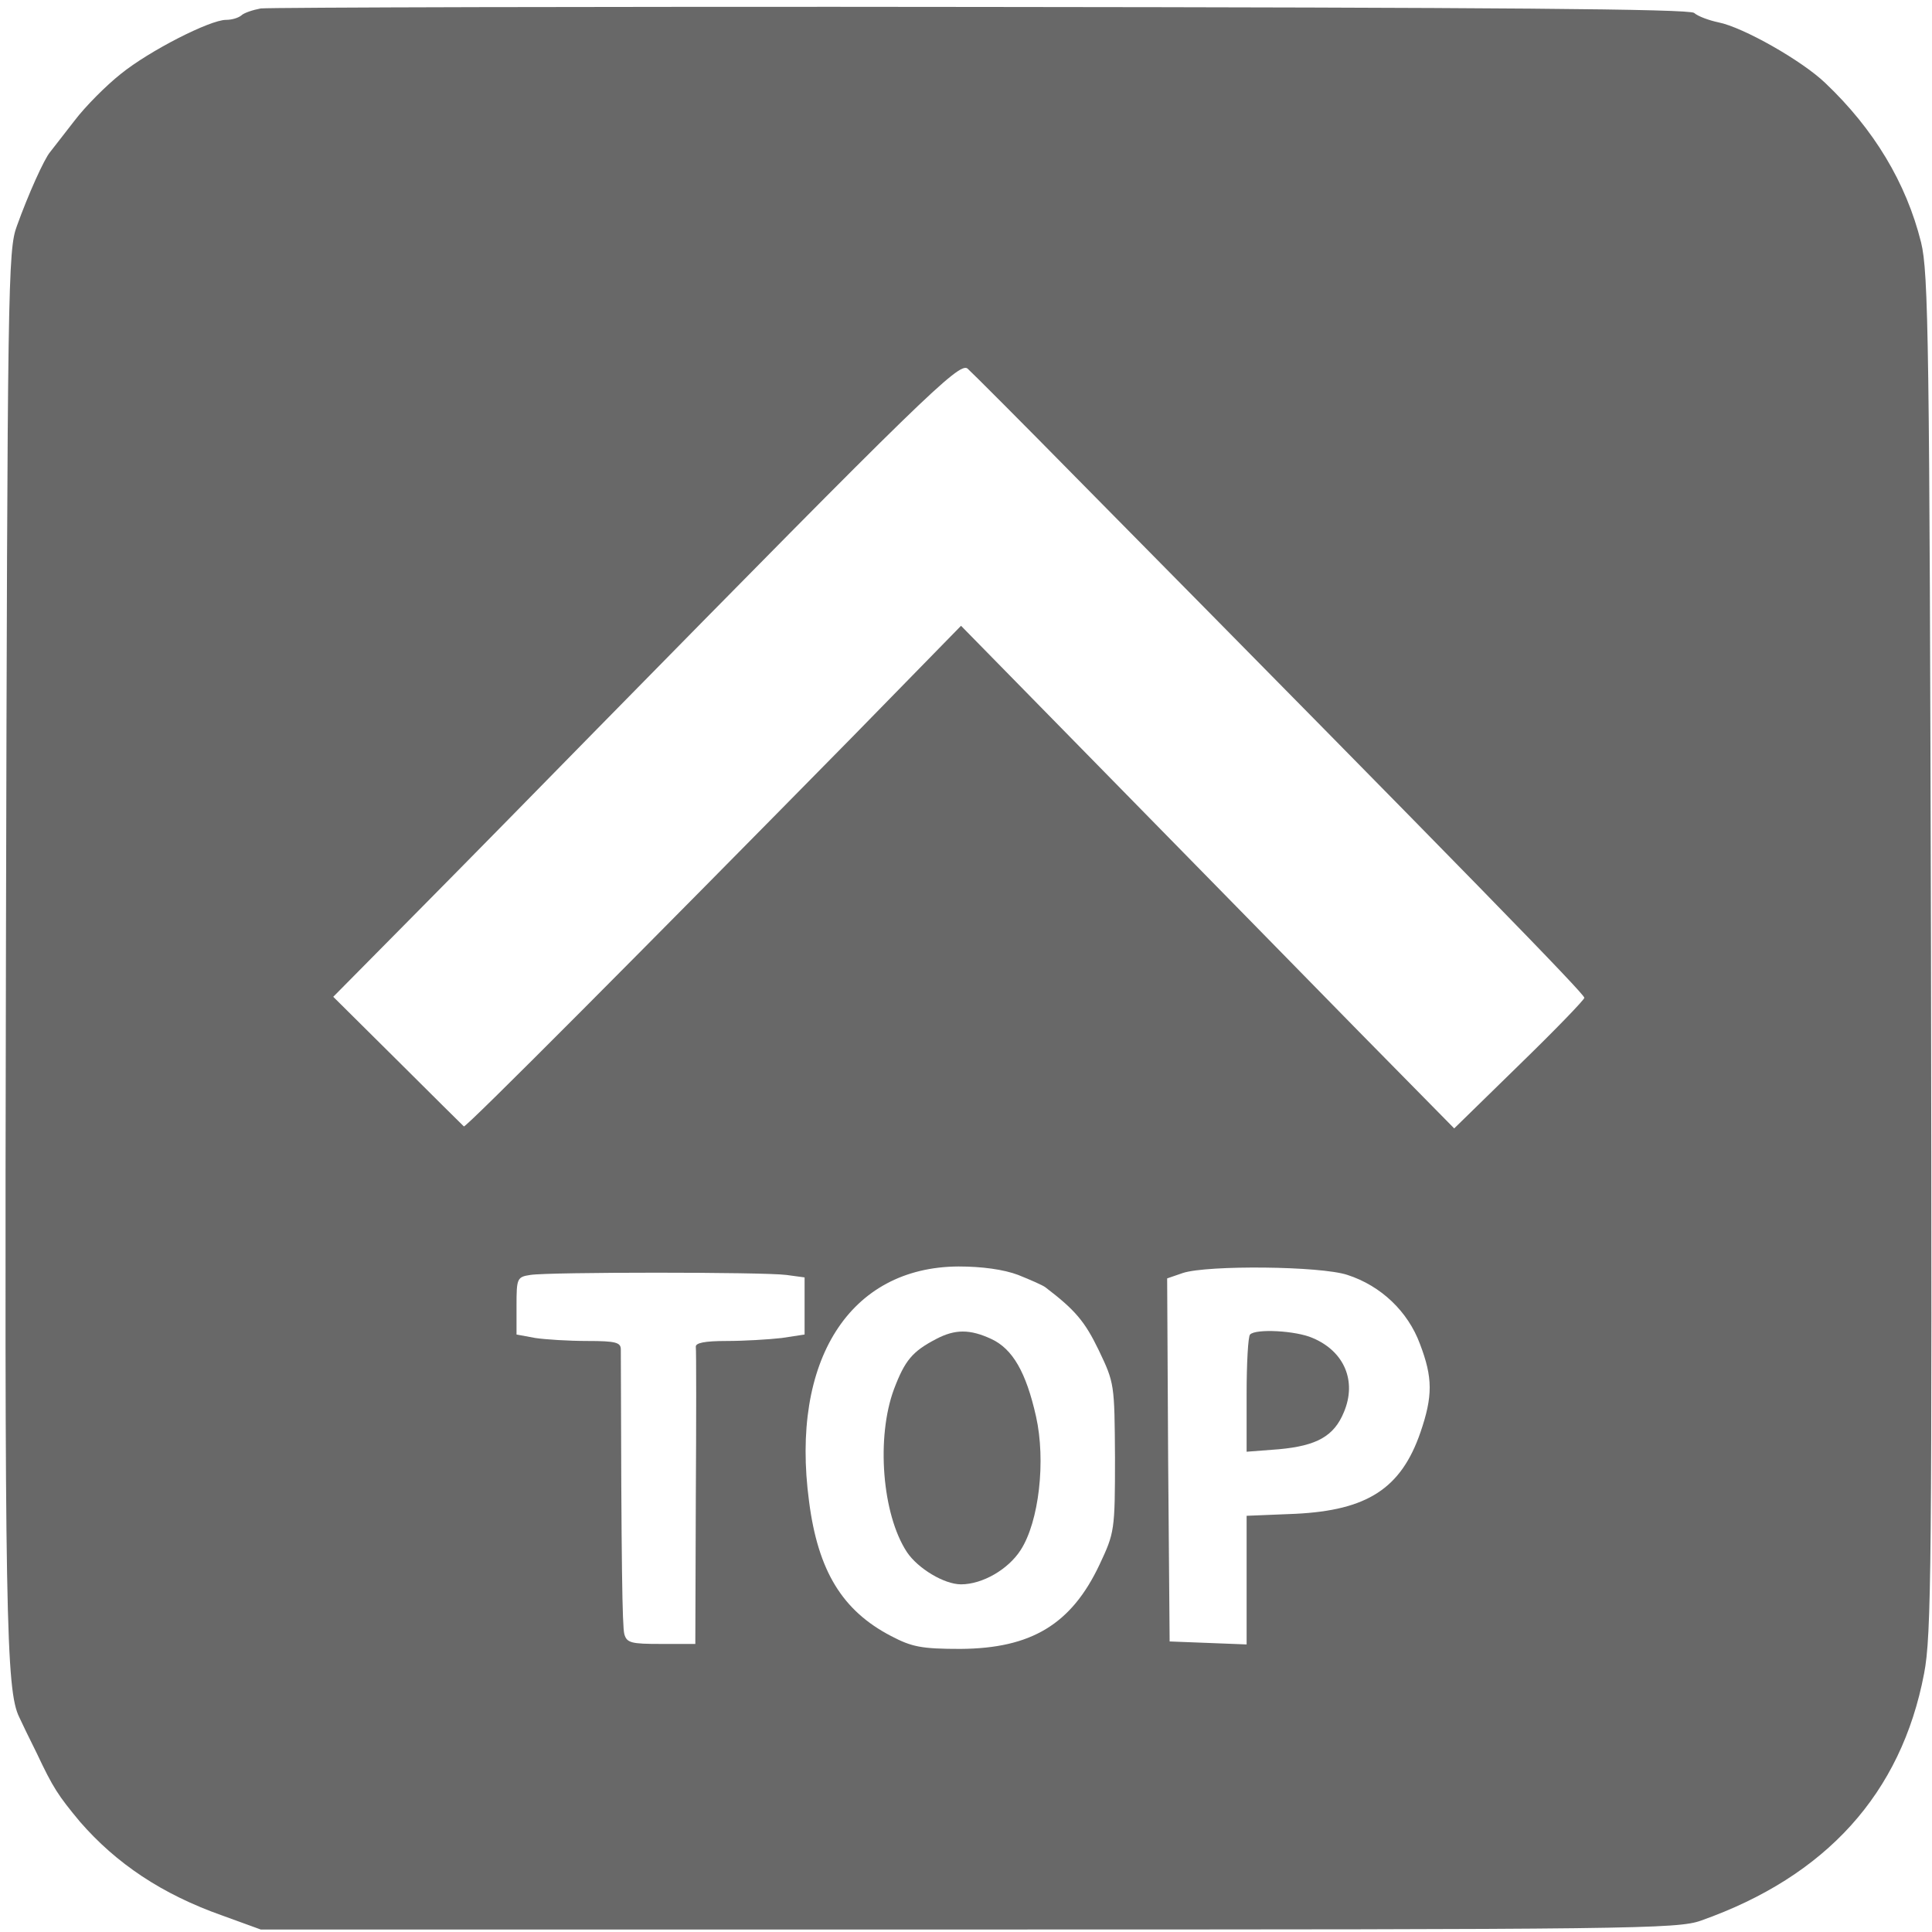<?xml version="1.0" standalone="no"?>
<!DOCTYPE svg PUBLIC "-//W3C//DTD SVG 20010904//EN"
 "http://www.w3.org/TR/2001/REC-SVG-20010904/DTD/svg10.dtd">
<svg version="1.0" xmlns="http://www.w3.org/2000/svg"
 width="389pt" height="389pt" viewBox="0 0 389 389"
 preserveAspectRatio="xMidYMid meet">

<g transform="translate(0,389) scale(0.1,-0.1)"
fill="#686868" stroke="none">
<path d="M525 3873 c-16 -3 -34 -9 -39 -14 -6 -5 -19 -9 -31 -9 -32 0 -154
-62 -212 -109 -29 -23 -71 -65 -93 -94 -22 -28 -44 -57 -49 -63 -12 -14 -44
-85 -67 -149 -18 -48 -19 -114 -22 -1450 -3 -1353 0 -1499 27 -1553 4 -9 20
-42 35 -72 33 -70 43 -85 87 -138 73 -84 165 -146 287 -189 l77 -28 1425 0
c1337 0 1428 1 1475 18 252 89 403 256 449 497 15 77 16 218 14 1450 -3 1232
-5 1371 -20 1432 -30 120 -95 228 -193 321 -47 45 -165 112 -215 122 -19 4
-41 12 -49 19 -10 8 -392 11 -1435 12 -782 1 -1434 -1 -1451 -3z m1644 -947
c793 -803 1021 -1037 1021 -1045 0 -4 -59 -65 -131 -135 l-131 -128 -192 195
c-105 107 -328 335 -496 506 l-305 311 -218 -223 c-418 -425 -779 -788 -783
-785 -2 2 -62 61 -133 132 l-130 129 179 181 c98 99 256 260 350 356 656 668
731 741 748 728 8 -7 108 -107 221 -222z m-119 -1603 c25 -10 50 -21 55 -25
59 -45 79 -68 107 -126 32 -67 32 -68 33 -217 0 -147 -1 -151 -31 -215 -57
-121 -138 -169 -280 -170 -79 0 -98 4 -140 26 -98 51 -147 131 -165 271 -38
284 82 472 301 473 47 0 91 -6 120 -17z m663 0 c68 -22 122 -74 146 -139 26
-68 26 -105 1 -178 -39 -113 -107 -157 -252 -164 l-98 -4 0 -130 0 -129 -77 3
-78 3 -3 365 -2 366 32 11 c50 16 277 14 331 -4z m-1130 0 l37 -5 0 -58 0 -57
-46 -7 c-26 -3 -76 -6 -111 -6 -45 0 -63 -4 -62 -12 1 -7 1 -145 0 -305 l-1
-293 -69 0 c-60 0 -69 2 -74 20 -4 17 -6 131 -7 573 0 14 -10 17 -67 17 -38 0
-85 3 -105 6 l-38 7 0 58 c0 55 1 58 28 62 37 6 468 6 515 0z"/>
<path d="M1885 1194 c-48 -25 -63 -43 -85 -101 -36 -97 -24 -252 26 -328 22
-33 75 -65 109 -65 43 0 95 30 120 69 37 57 51 180 31 269 -20 89 -47 136 -90
156 -43 20 -73 20 -111 0z"/>
<path d="M2517 1203 c-4 -3 -7 -58 -7 -121 l0 -115 65 5 c76 7 111 26 131 75
26 62 1 122 -63 149 -34 15 -115 19 -126 7z"/>
</g>
</svg>
